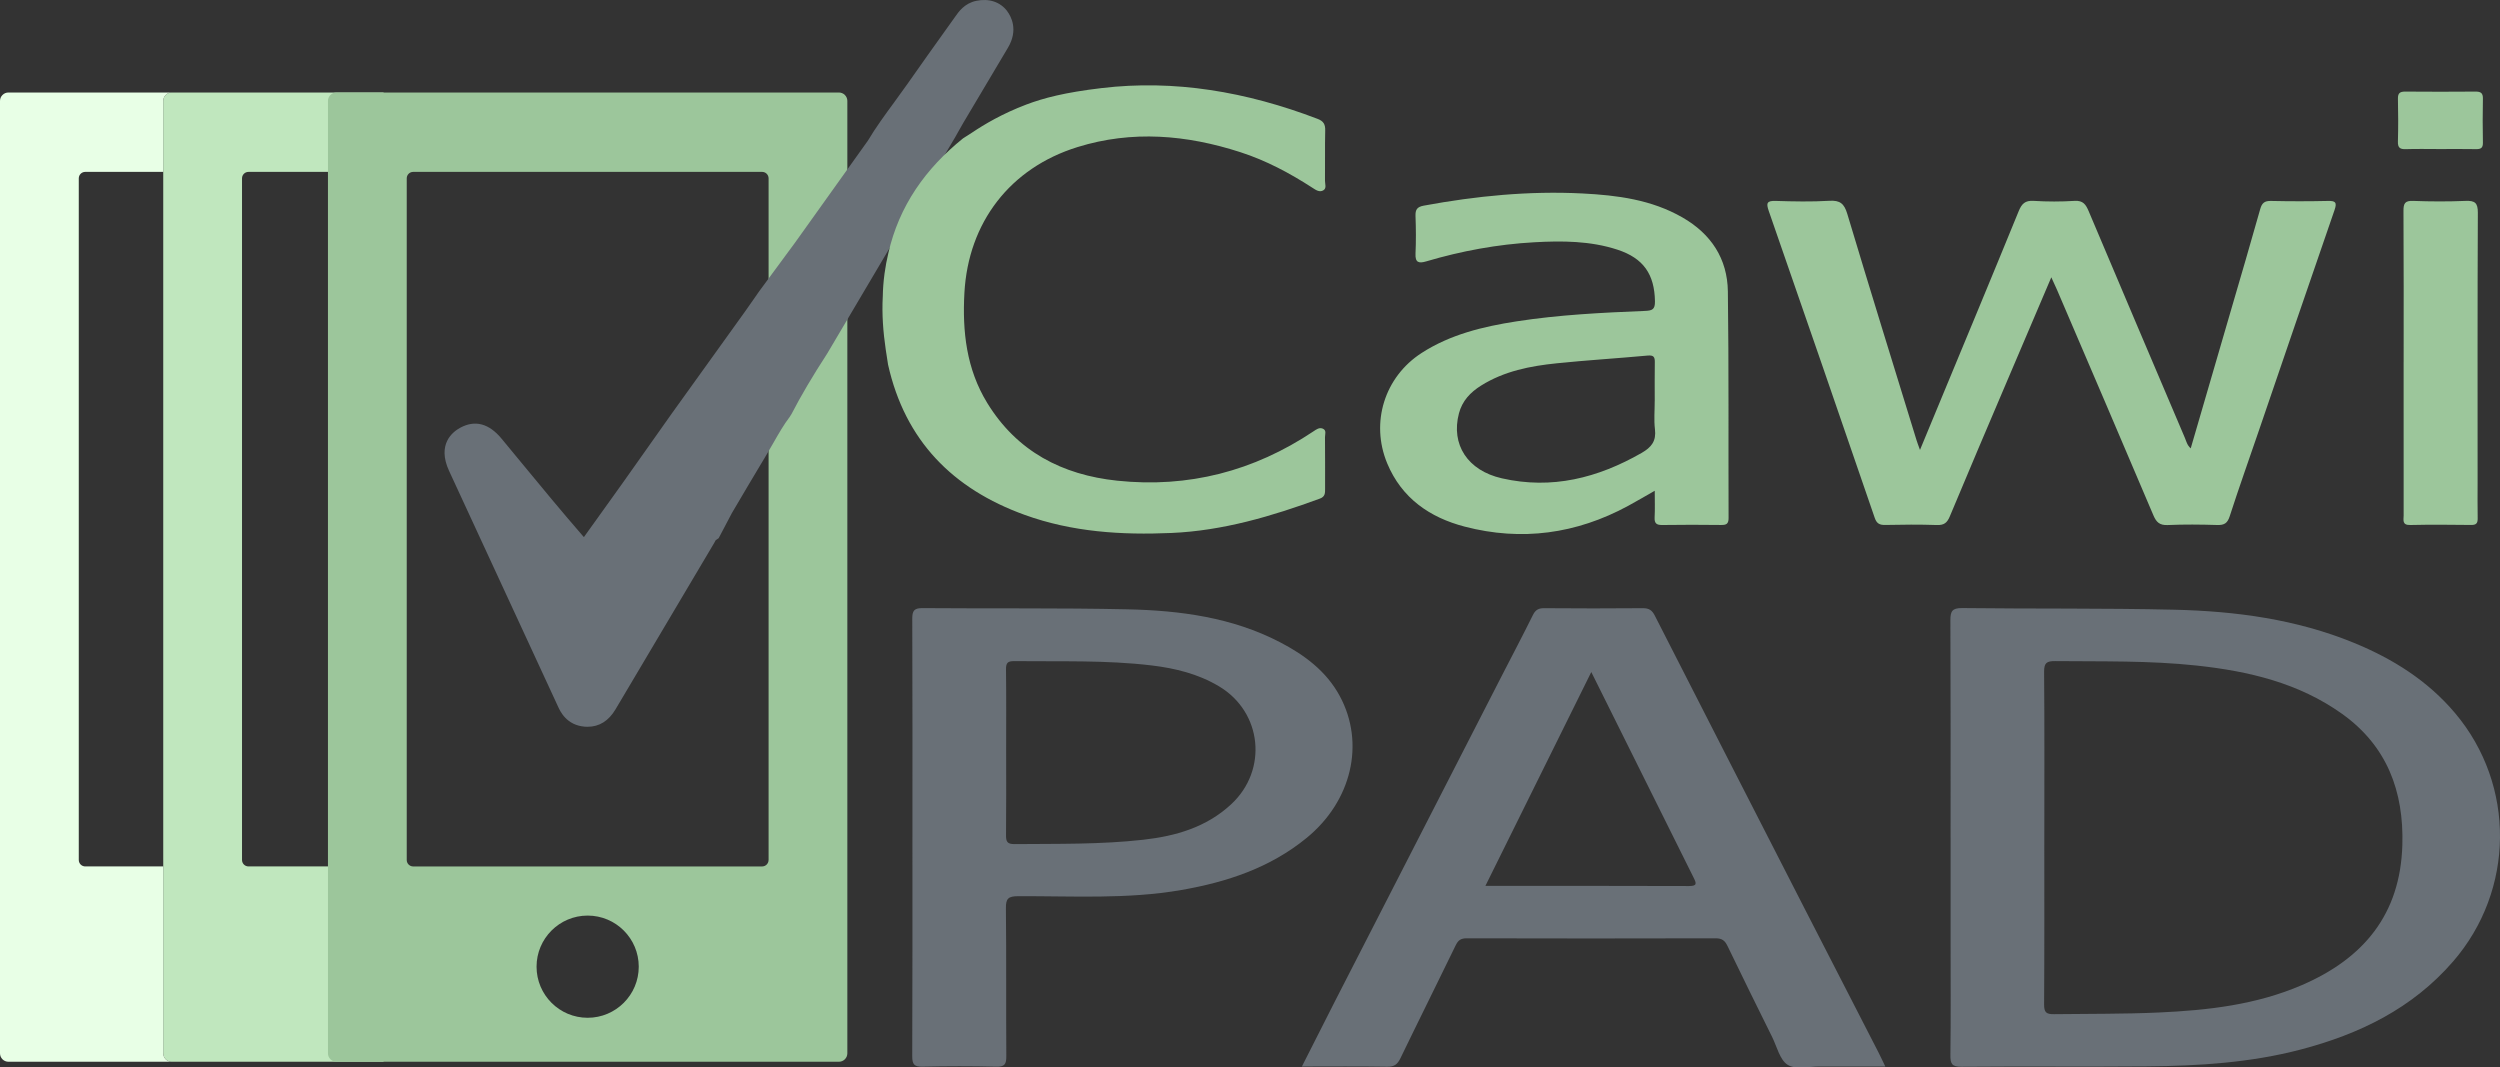 <?xml version="1.0" encoding="UTF-8"?><svg id="Calque_2" xmlns="http://www.w3.org/2000/svg" viewBox="0 0 1032.37 440.82"><rect x="0" y="0" width="1032.37" height="440.82" fill="#333333" stroke="none"/><g id="Logo"><g><path d="M158.39,357.79h-55.78c-1.47,0-2.67-1.19-2.67-2.67V73.65c0-1.47,1.19-2.67,2.67-2.67h55.78V38.2H70.9c-1.93,0-3.49,1.56-3.49,3.49V434.96c0,1.93,1.56,3.49,3.49,3.49h87.48v-80.66Z" style="fill:#c0e7be;"/><path d="M67.41,434.96v-77.17H35.2c-1.47,0-2.67-1.19-2.67-2.67V73.65c0-1.47,1.19-2.67,2.67-2.67h32.21v-29.29c0-1.93,1.56-3.49,3.49-3.49H3.49c-1.93,0-3.49,1.56-3.49,3.49V434.96c0,1.93,1.56,3.49,3.49,3.49H70.9c-1.93,0-3.49-1.56-3.49-3.49Z" style="fill:#e8ffe6;"/><path d="M346.42,38.2H138.92c-1.93,0-3.49,1.56-3.49,3.49V434.96c0,1.93,1.56,3.49,3.49,3.49h207.5c1.93,0,3.49-1.56,3.49-3.49V41.69c0-1.93-1.56-3.49-3.49-3.49Zm-103.75,382.09c-11.66,0-21.1-9.45-21.1-21.1s9.45-21.1,21.1-21.1,21.1,9.45,21.1,21.1-9.45,21.1-21.1,21.1Zm74.71-65.16c0,1.47-1.19,2.67-2.67,2.67H170.63c-1.47,0-2.67-1.19-2.67-2.67V73.65c0-1.47,1.19-2.67,2.67-2.67h144.09c1.47,0,2.67,1.19,2.67,2.67V355.13Z" style="fill:#9cc69b;"/><path d="M415.89,4.55c-2.89-3.78-7.52-5.31-12.81-4.19-4.83,1.03-7.26,4.54-8.72,6.65l-3.12,4.37c-5.54,7.75-11.08,15.5-16.53,23.3-1.74,2.48-3.53,4.94-5.32,7.38-3.86,5.27-7.85,10.72-10.98,16l-30.06,42.08-15,20.36-1.87,2.7c-1.26,1.82-2.51,3.63-3.81,5.43l-30.29,42.17c-6.69,9.48-13.38,18.96-20.1,28.43-2.98,4.2-5.99,8.4-9.01,12.59-2.37,3.29-4.74,6.59-7.16,9.98-8.96-10.31-17.74-20.95-26.26-31.29l-7.69-9.32c-5.23-6.34-10.99-7.88-17.14-4.54-3.08,1.68-9.67,6.75-4.57,17.82l41.36,89.45c1.22,2.6,2.44,5.19,3.61,7.81,.87,1.92,3.5,7.77,11.09,8.35,.38,.03,.75,.04,1.12,.04,4.82,0,8.7-2.41,11.54-7.19l40.7-68.62c.2-.34,.39-.68,.69-1.25l1.21-.82,5.44-10.33c4.68-7.94,9.35-15.88,14.12-23.79,1.04-1.72,2.04-3.47,3.03-5.22,2.2-3.85,4.28-7.5,6.77-10.77l.74-1.18c3.92-7.58,8.6-15.51,14.72-24.94l53-89.61,1.05-1.87c.69-1.25,1.39-2.51,2.12-3.74l18.49-31.11c4.41-7.44,1.2-13.06-.38-15.13Z" style="fill:#697077;"/><path d="M805.49,345.93c0-29.9,.06-59.8-.08-89.7-.02-3.77,.69-5.18,4.89-5.13,29.2,.35,58.4,0,87.59,.68,25.35,.59,50.38,3.94,74.09,13.65,16.09,6.59,30.57,15.65,41.91,29.13,25.01,29.73,24.56,73.09-.89,102.48-16.85,19.45-38.72,30.03-63.08,36.4-20.7,5.41-41.87,6.72-63.11,6.91-25.59,.23-51.18-.06-76.76,.17-4.09,.04-4.68-1.3-4.63-4.89,.19-15.02,.08-30.04,.08-45.07,0-14.88,0-29.76,0-44.63Zm38.7-.48c0,23.1,.07,46.21-.08,69.31-.02,3.27,.85,4.09,4.08,4.04,14.44-.19,28.88-.03,43.32-.69,20.27-.92,40.24-3.17,59.13-11.35,25.44-11.01,40.57-29.19,41.41-57.8,.65-22.22-6.35-40.92-24.87-54.16-17.91-12.8-38.63-17.65-60.07-19.96-19.42-2.09-38.93-1.65-58.42-1.84-3.51-.03-4.61,.72-4.58,4.43,.19,22.67,.09,45.34,.09,68.01Z" style="fill:#697077;"/><path d="M537.62,440.4c4.7-9.28,9.08-18,13.52-26.68,22.94-44.78,45.9-89.56,68.86-134.33,4.34-8.47,8.79-16.88,13.01-25.41,1.06-2.14,2.32-2.85,4.66-2.83,13.59,.11,27.18,.12,40.76,0,2.55-.02,3.81,.88,4.93,3.09,20.63,40.46,41.32,80.89,62.03,121.31,10.06,19.63,20.17,39.24,30.24,58.87,.91,1.77,1.74,3.58,2.91,6-9.4,0-18.28,.03-27.15-.01-4.47-.02-9.88,1.35-13.15-.68-3.26-2.02-4.44-7.47-6.42-11.47-6.2-12.53-12.4-25.06-18.47-37.66-1.08-2.25-2.32-3.13-4.9-3.13-34.26,.09-68.52,.09-102.78,0-2.39,0-3.52,.78-4.54,2.89-7.54,15.57-15.29,31.04-22.81,46.62-1.22,2.52-2.54,3.57-5.49,3.52-11.51-.21-23.02-.08-35.22-.08Zm119.5-162.89c-14.75,29.78-29.13,58.84-43.73,88.32,28.57,0,56.33-.05,84.08,.06,3.46,.01,3.07-1.14,1.91-3.46-13.97-27.99-27.88-56-42.26-84.92Z" style="fill:#697077;"/><path d="M376.79,345.61c0-30.04,.05-60.09-.07-90.13-.01-3.38,.86-4.39,4.32-4.36,28.18,.24,56.38-.12,84.55,.5,21.74,.48,43.19,3.31,62.92,13.55,10.17,5.28,19.2,11.98,24.75,22.26,10.53,19.51,4.95,43.33-13.69,58.59-15.06,12.33-32.88,18.23-51.75,21.51-22.37,3.89-44.95,2.45-67.47,2.55-3.92,.02-5.01,.95-4.96,4.93,.22,20.36,.03,40.73,.17,61.09,.02,3.24-.59,4.49-4.19,4.39-10.11-.27-20.24-.25-30.35-.01-3.44,.08-4.32-.91-4.31-4.31,.13-30.19,.08-60.37,.08-90.56Zm38.7-35c0,11.4,.07,22.81-.05,34.21-.03,2.63,.42,3.77,3.47,3.75,17.75-.16,35.52,.19,53.21-1.8,13.42-1.51,26.01-5.13,36.26-14.62,15.28-14.13,12.87-38.09-5.01-48.75-8.59-5.12-18.07-7.45-27.87-8.62-18.84-2.24-37.77-1.56-56.67-1.77-2.67-.03-3.43,.7-3.4,3.38,.14,11.4,.06,22.81,.06,34.21Z" style="fill:#697077;"/><path d="M847.08,114.52c-6.34,14.87-12.34,28.91-18.31,42.95-7.9,18.58-15.84,37.13-23.6,55.77-1.12,2.69-2.42,3.68-5.38,3.57-7.08-.25-14.17-.18-21.25-.03-2.36,.05-3.57-.57-4.38-2.94-14.51-42.27-29.08-84.52-43.76-126.73-1.15-3.3-.74-4.25,2.89-4.14,7.37,.23,14.77,.39,22.11-.05,4.42-.27,6.15,1.14,7.42,5.37,9.36,31.21,19.02,62.32,28.6,93.47,.32,1.05,.73,2.08,1.43,4.04,2.33-5.62,4.35-10.5,6.37-15.38,11.48-27.71,23.02-55.39,34.36-83.15,1.28-3.14,2.65-4.54,6.21-4.32,5.62,.35,11.29,.36,16.9,0,3.52-.22,4.66,1.51,5.83,4.28,13.18,31.22,26.45,62.39,39.71,93.57,.61,1.43,.91,3.03,2.42,4.35,5.6-19.21,11.14-38.22,16.68-57.24,4.03-13.84,8.12-27.66,12.01-41.54,.72-2.57,1.8-3.44,4.46-3.39,7.8,.17,15.62,.18,23.42,0,3.21-.08,3.93,.55,2.8,3.81-10.47,30.24-20.79,60.53-31.15,90.81-4.06,11.87-8.27,23.68-12.13,35.62-.95,2.94-2.32,3.67-5.2,3.58-6.79-.21-13.6-.28-20.38,.02-3.35,.15-4.71-1.16-5.95-4.08-13.17-31.06-26.49-62.06-39.78-93.07-.62-1.45-1.31-2.88-2.35-5.16Z" style="fill:#9cc69b;"/><path d="M366.82,104.61c4.45-19.61,15.39-35,30.85-47.46,1.25-.8,2.5-1.6,3.75-2.4,4.99-3.36,12.52-7.83,22.32-11.55,7.27-2.75,16.05-5.03,31.11-6.82,30.13-3.59,59.83,1.47,89.25,12.71,2.47,.94,3.2,2.26,3.14,4.79-.16,6.93-.01,13.87-.09,20.8-.01,1.34,.79,3.12-.76,3.96-1.56,.85-2.99-.17-4.37-1.06-9.36-6.06-19.14-11.29-29.79-14.73-22.21-7.18-44.66-9.13-67.26-2.12-27.82,8.62-45.12,31.1-46.72,60.2-.88,15.97,.83,31.44,9.41,45.45,12.28,20.05,30.98,29.73,53.68,32.12,29.38,3.09,56.43-3.93,81.01-20.35,1.23-.82,2.47-1.79,3.96-1.11,1.55,.7,.83,2.3,.84,3.49,.07,7.08,.03,14.16,.04,21.23,0,1.76,.09,3.31-2.13,4.13-19.85,7.29-40.01,13.27-61.3,14.2-20.61,.9-41-.37-60.65-7.48-29.73-10.76-49.36-30.67-56.39-62.03-.09-.4-.72-4.59-.97-6.29-1.06-7.26-1.62-14.56-1.21-21.89,.05-2.84,.26-6,.72-9.42,.41-3.05,.96-5.85,1.56-8.36Z" style="fill:#9cc69b;"/><path d="M683.32,202.66c-4.07,2.31-7.5,4.35-11.01,6.25-21.37,11.57-43.96,14.68-67.45,8.56-14.41-3.75-26.02-11.72-32.01-26.11-7.01-16.85-1.12-35.74,14.23-45.62,11.91-7.67,25.37-10.89,39.12-13.03,17.57-2.73,35.31-3.6,53.05-4.32,3.05-.12,4.22-.59,4.16-3.99-.2-11.09-4.68-17.76-15.5-21.3-11.16-3.65-22.78-3.7-34.32-3.06-15.17,.84-30.07,3.58-44.65,7.9-3.04,.9-4.58,.52-4.41-3.18,.24-5.19,.19-10.4,0-15.59-.09-2.65,.68-3.75,3.45-4.26,21.66-4,43.46-6.14,65.49-5.02,14.35,.73,28.47,2.54,41.27,9.89,11.87,6.81,18.6,17.05,18.78,30.61,.41,31.19,.18,62.38,.29,93.57,0,2.42-.96,2.85-3.08,2.83-8.09-.09-16.19-.12-24.28,.01-2.47,.04-3.31-.73-3.18-3.19,.18-3.4,.05-6.83,.05-10.93Zm0-37.08c0-5.34-.06-10.68,.03-16.01,.04-2.22-.53-2.96-2.98-2.74-12.49,1.16-25.02,1.9-37.5,3.19-10.94,1.12-21.69,3.21-31.25,9.2-4.43,2.77-7.81,6.31-9.17,11.54-3.33,12.8,3.55,23.53,17.73,26.76,20.66,4.71,39.65-.13,57.7-10.47,4.12-2.36,6.12-4.93,5.53-9.79-.47-3.84-.09-7.78-.1-11.67Z" style="fill:#9cc69b;"/><path d="M992.58,149.54c0-20.8,.06-41.61-.07-62.41-.02-3.1,.57-4.3,3.98-4.17,7.22,.28,14.46,.3,21.68,0,3.88-.16,5.07,.84,5.05,4.92-.17,37.13-.1,74.26-.1,111.39,0,4.91-.07,9.83,.03,14.74,.04,2.02-.56,2.8-2.69,2.77-8.39-.1-16.78-.17-25.16,.02-3.46,.08-2.72-2.1-2.72-3.98-.02-21.09-.01-42.19-.01-63.28Z" style="fill:#9cc69b;"/><path d="M1007.33,61.55c-4.62,0-9.24-.11-13.85,.04-2.37,.08-3.34-.55-3.27-3.11,.17-5.91,.14-11.82,.01-17.73-.05-2.33,.87-2.95,3.05-2.93,9.67,.08,19.33,.08,29,0,2.18-.02,3.09,.62,3.04,2.94-.13,6.05-.11,12.11,0,18.16,.04,2.15-.84,2.7-2.83,2.66-5.05-.1-10.1-.03-15.15-.03Z" style="fill:#9cc69b;"/><path d="M366.82,104.61c-.25,.39-.49,.79-.74,1.18,.25-.39,.49-.79,.74-1.18Z" style="fill:#62696f;"/></g></g></svg>